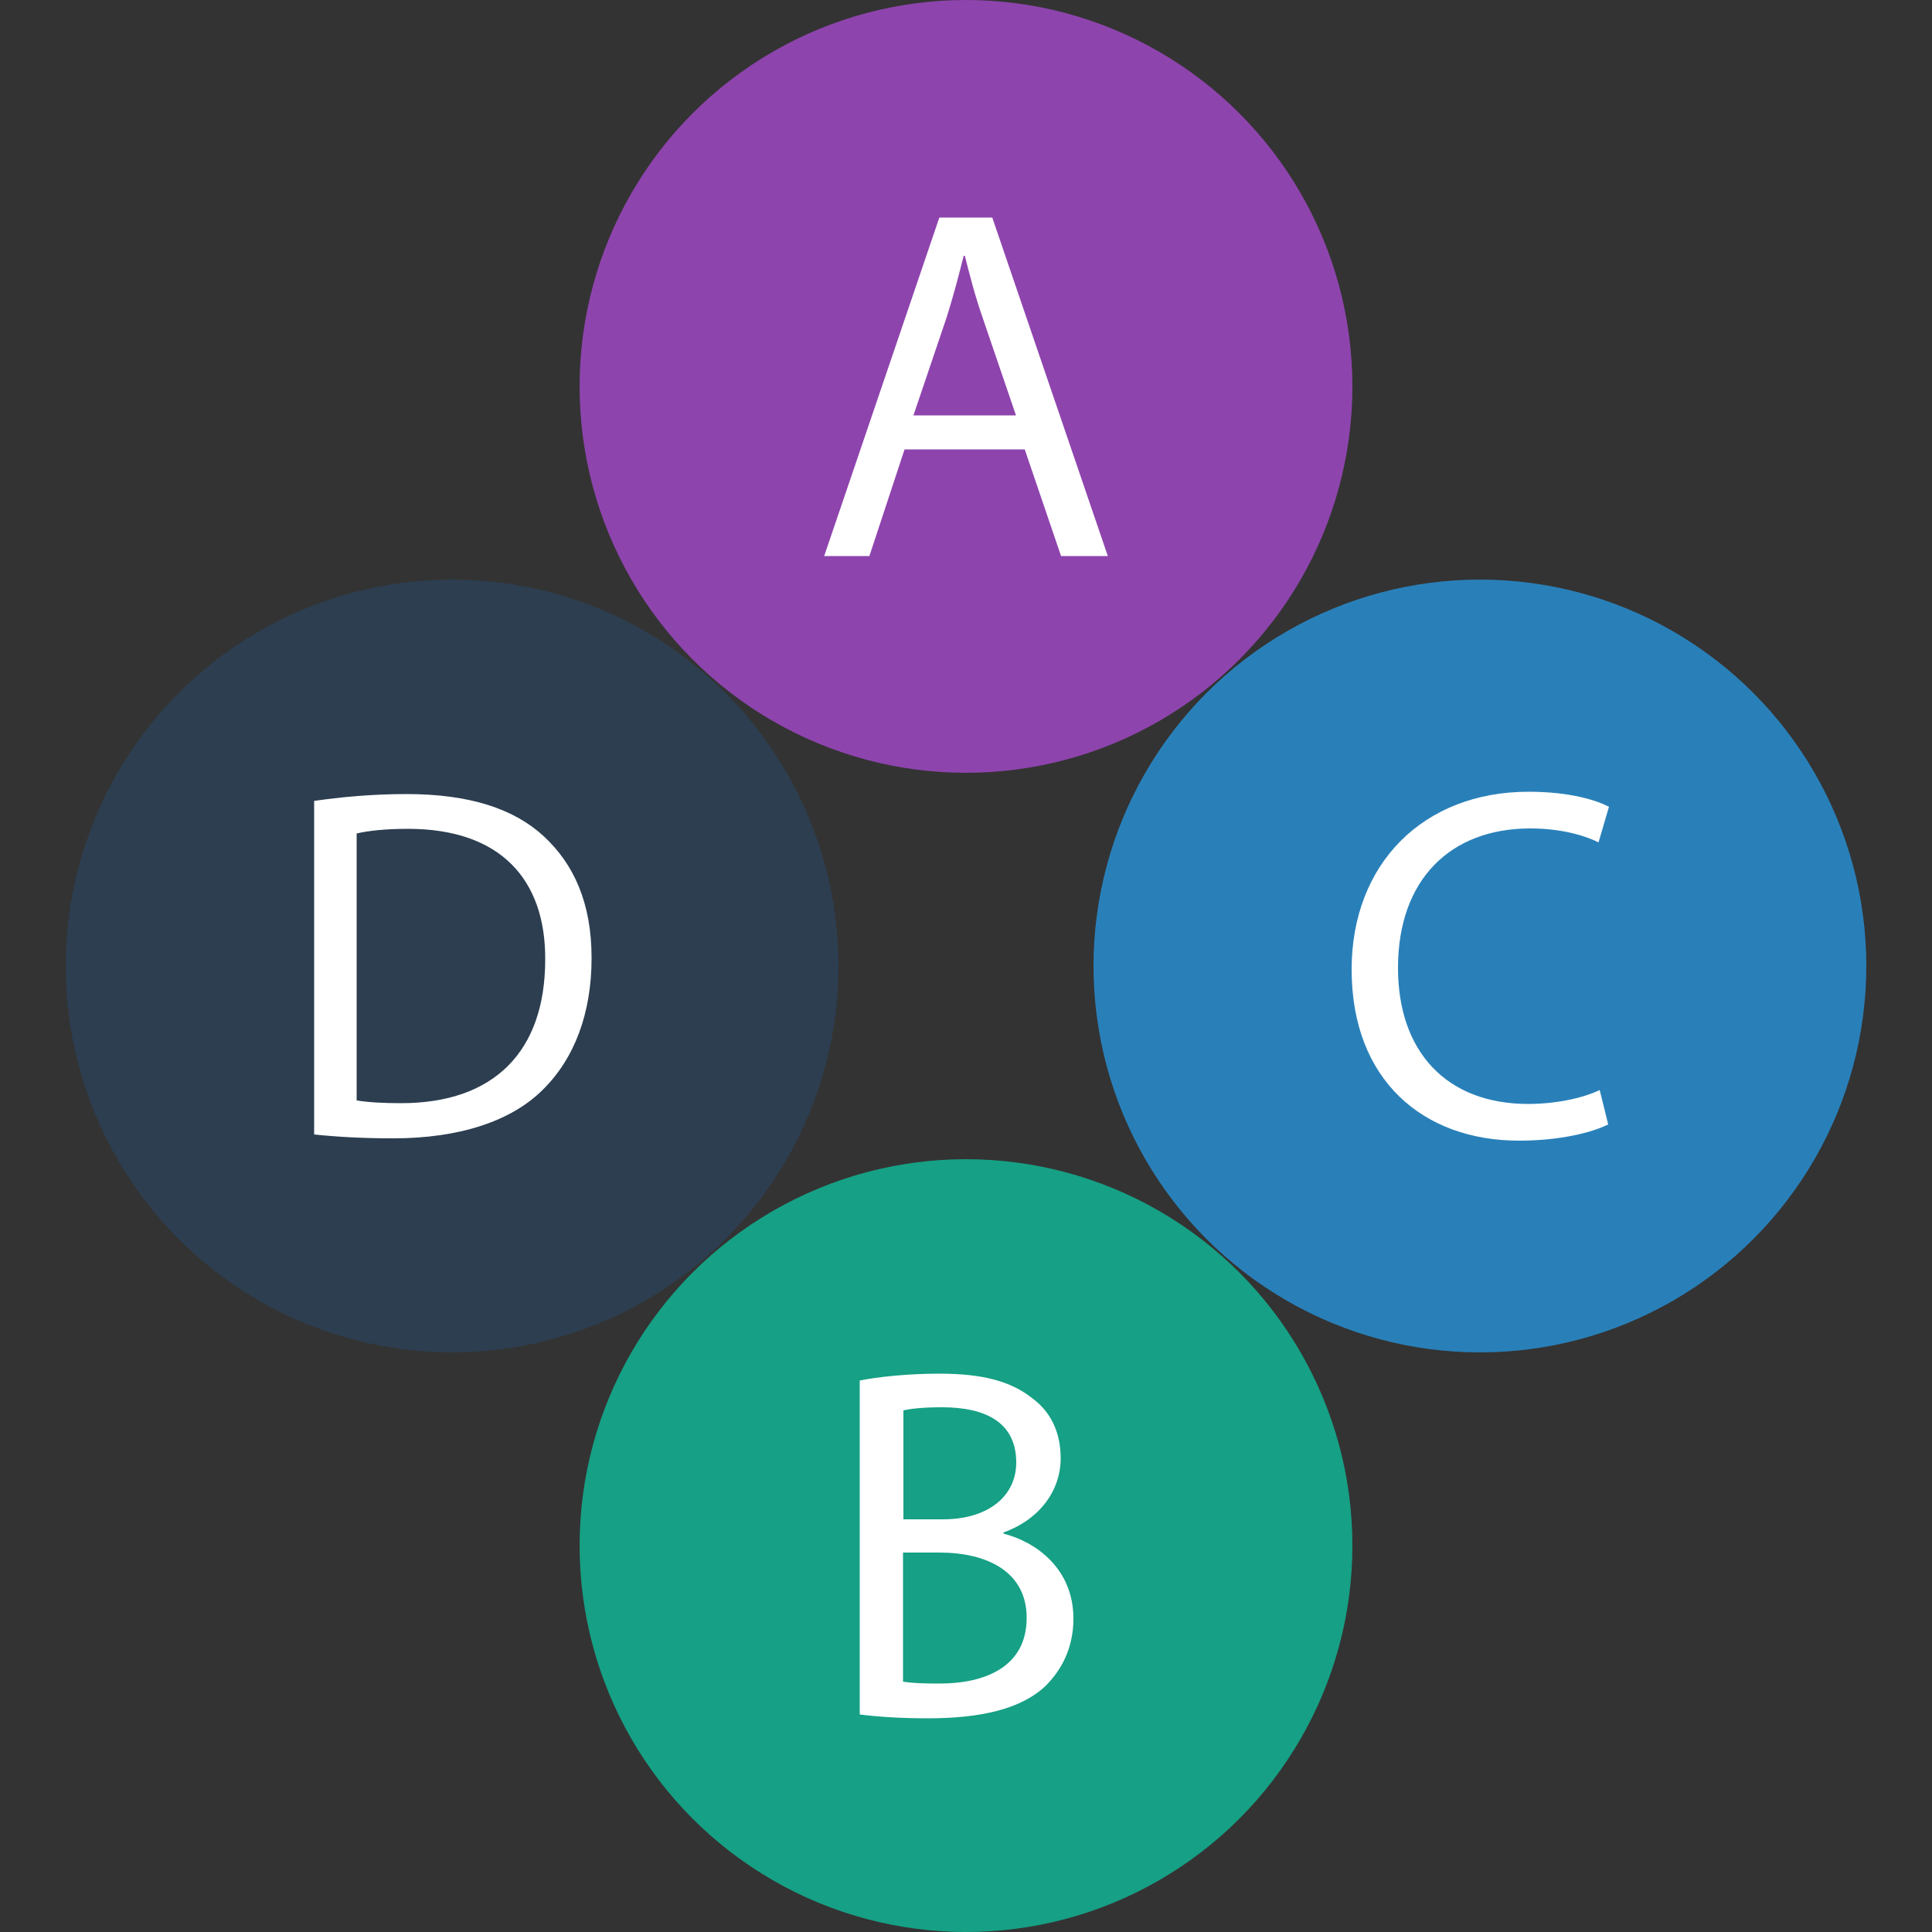 <?xml version="1.0" encoding="utf-8"?> <!-- Generator: Adobe Illustrator 18.0.0, SVG Export Plug-In . SVG Version: 6.00 Build 0) --> <!DOCTYPE svg PUBLIC "-//W3C//DTD SVG 1.1//EN" "http://www.w3.org/Graphics/SVG/1.1/DTD/svg11.dtd"> <svg version="1.1" xmlns="http://www.w3.org/2000/svg" xmlns:xlink="http://www.w3.org/1999/xlink" x="0px" y="0px" viewBox="0 0 500 500" enable-background="new 0 0 500 500" xml:space="preserve"><rect x="0" y="0" width="500" height="500" fill="#333333" stroke="none"/> <g id="C"> <g> <circle fill="#2980B9" cx="383" cy="250" r="100"/> <g> <path fill="#FFFFFF" d="M416.2,291c-4.2,2.1-12.5,4.2-23.1,4.2c-24.7,0-43.3-15.6-43.3-44.3c0-27.4,18.6-46,45.8-46 c10.9,0,17.8,2.3,20.8,3.9l-2.7,9.2c-4.3-2.1-10.4-3.6-17.7-3.6c-20.5,0-34.2,13.1-34.2,36.1c0,21.5,12.4,35.2,33.7,35.2 c6.9,0,13.9-1.4,18.5-3.6L416.2,291z"/> </g> </g> </g> <g id="D"> <g> <circle fill="#2C3E50" cx="117" cy="250" r="100"/> <g> <path fill="#FFFFFF" d="M81.1,207.3c6.9-1,15.1-1.8,24.1-1.8c16.3,0,27.8,3.8,35.5,10.9c7.8,7.2,12.4,17.3,12.4,31.5 c0,14.3-4.4,26-12.6,34.1c-8.2,8.2-21.7,12.6-38.7,12.6c-8.1,0-14.8-0.4-20.5-1V207.3z M92.4,284.8c2.9,0.5,7,0.7,11.4,0.7 c24.2,0,37.3-13.5,37.3-37.2c0.1-20.7-11.6-33.8-35.5-33.8c-5.9,0-10.3,0.5-13.3,1.2V284.8z"/> </g> </g> </g> <g id="B"> <g> <circle fill="#16A085" cx="250" cy="400" r="100"/> <g> <path fill="#FFFFFF" d="M222.4,357.3c4.9-1,12.7-1.8,20.7-1.8c11.3,0,18.6,2,24.1,6.4c4.6,3.4,7.3,8.6,7.3,15.5 c0,8.5-5.6,15.9-14.8,19.2v0.3c8.3,2.1,18.1,9,18.1,22c0,7.5-3,13.3-7.4,17.6c-6.1,5.6-16,8.2-30.3,8.2c-7.8,0-13.8-0.5-17.6-1 V357.3z M233.7,393.2H244c12,0,19-6.2,19-14.7c0-10.3-7.8-14.3-19.2-14.3c-5.2,0-8.2,0.4-10,0.8V393.2z M233.7,435.2 c2.2,0.4,5.5,0.5,9.5,0.5c11.7,0,22.5-4.3,22.5-17c0-12-10.3-16.9-22.6-16.9h-9.4V435.2z"/> </g> </g> </g> <g id="A"> <g> <circle fill="#8E44AD" cx="250" cy="100" r="100"/> <g> <path fill="#FFFFFF" d="M234.1,116.3l-9.1,27.6h-11.7l29.8-87.6h13.7l29.9,87.6h-12.1l-9.4-27.6H234.1z M262.9,107.4l-8.6-25.2 c-2-5.7-3.3-10.9-4.6-16h-0.3c-1.3,5.2-2.7,10.5-4.4,15.9l-8.6,25.4H262.9z"/> </g> </g> </g> </svg>
